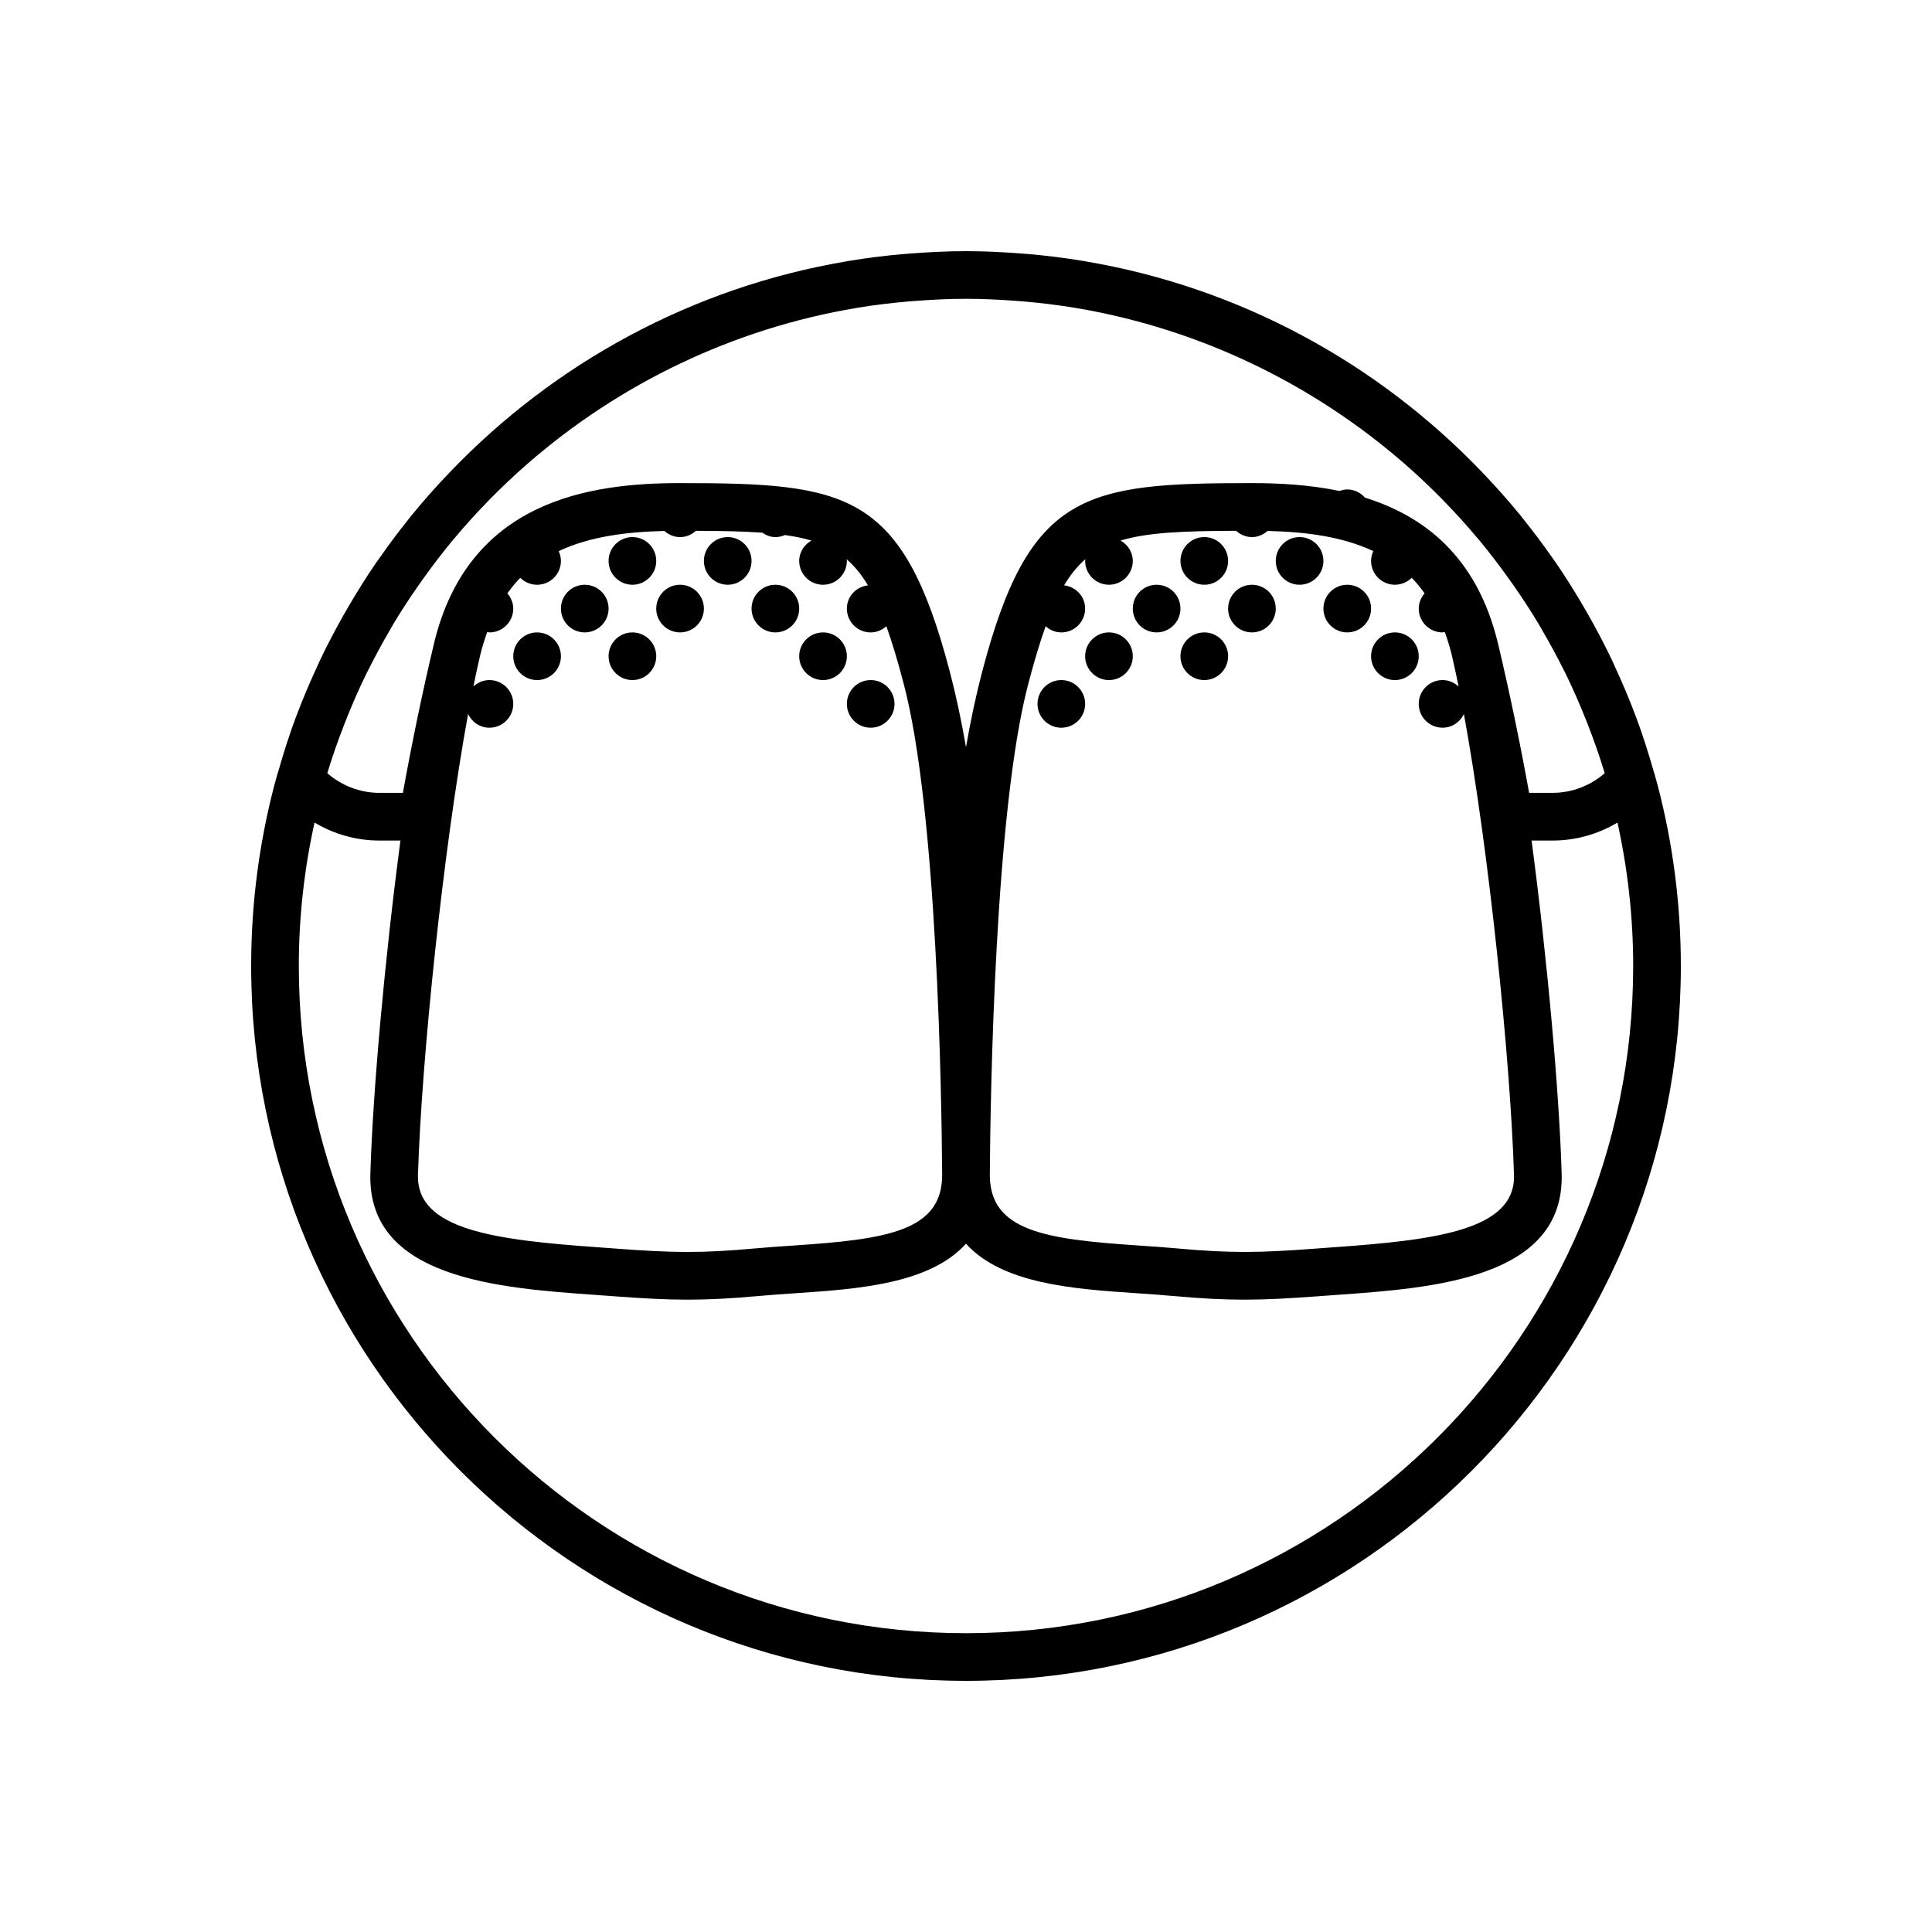 <?xml version="1.0" encoding="utf-8"?>
<!-- Generator: Adobe Illustrator 16.0.0, SVG Export Plug-In . SVG Version: 6.00 Build 0)  -->
<!DOCTYPE svg PUBLIC "-//W3C//DTD SVG 1.1//EN" "http://www.w3.org/Graphics/SVG/1.1/DTD/svg11.dtd">
<svg version="1.1" id="Capa_1" xmlns="http://www.w3.org/2000/svg" xmlns:xlink="http://www.w3.org/1999/xlink" x="0px" y="0px"
	 width="350px" height="350px" viewBox="0 0 350 350" enable-background="new 0 0 350 350" xml:space="preserve">
<g>
	<path d="M300.33,142.375L300.33,142.375l-0.617-2.227c-0.043-0.151-0.1-0.294-0.143-0.445c-0.937-3.302-1.977-6.562-3.164-9.751
		c-0.021-0.065-0.052-0.125-0.074-0.19c-1.135-3.035-2.396-6.004-3.741-8.922c-0.173-0.375-0.333-0.756-0.51-1.127
		c-1.316-2.78-2.741-5.491-4.248-8.158c-0.319-0.565-0.643-1.126-0.971-1.688c-1.537-2.629-3.143-5.206-4.853-7.714
		c-0.225-0.328-0.466-0.647-0.694-0.976c-1.714-2.46-3.505-4.856-5.384-7.187c-0.181-0.225-0.349-0.454-0.534-0.678
		c-2.038-2.5-4.179-4.904-6.393-7.243c-0.213-0.225-0.424-0.445-0.636-0.665c-18.846-19.632-43.788-33.342-71.761-38.064
		c-0.142-0.026-0.284-0.052-0.427-0.078c-3.216-0.531-6.475-0.941-9.768-1.23c-0.523-0.048-1.05-0.083-1.576-0.121
		c-3.25-0.246-6.522-0.41-9.838-0.41s-6.587,0.164-9.842,0.41c-0.527,0.039-1.049,0.073-1.576,0.121
		c-3.293,0.289-6.548,0.695-9.769,1.23c-0.143,0.026-0.285,0.052-0.428,0.078c-27.963,4.718-52.896,18.428-71.739,38.047
		c-0.224,0.233-0.444,0.467-0.668,0.7c-2.202,2.327-4.334,4.722-6.363,7.209c-0.198,0.241-0.384,0.496-0.579,0.738
		c-1.852,2.301-3.622,4.671-5.313,7.097c-0.246,0.35-0.501,0.69-0.743,1.045c-1.696,2.486-3.289,5.046-4.817,7.649
		c-0.341,0.587-0.682,1.174-1.015,1.766c-1.489,2.642-2.905,5.335-4.209,8.089c-0.189,0.405-0.367,0.815-0.552,1.221
		c-1.33,2.879-2.568,5.798-3.687,8.78c-0.039,0.104-0.082,0.203-0.121,0.307c-1.178,3.164-2.21,6.397-3.138,9.669
		c-0.047,0.168-0.112,0.328-0.16,0.497l-0.621,2.223l0.004,0.004C46.95,152.804,45.5,163.733,45.5,175
		c0,71.406,58.094,129.5,129.5,129.5S304.5,246.406,304.5,175C304.5,163.733,303.045,152.804,300.33,142.375z M271.396,116.656
		c-3.781-15.881-13.477-23.193-24.13-26.509c-0.791-0.894-1.912-1.48-3.198-1.48c-0.493,0-0.95,0.129-1.391,0.28
		c-5.438-1.135-10.942-1.429-15.881-1.429c-30.333,0-40.34,1.559-48.891,34.266c-1.101,4.213-2.067,8.711-2.905,13.576
		c-0.842-4.865-1.805-9.363-2.905-13.576c-8.551-32.707-18.553-34.266-48.891-34.266c-16.166,0-38.379,3.018-44.6,29.137
		c-2.029,8.513-3.954,17.768-5.616,26.979h-4.269c-3.453,0-6.79-1.278-9.423-3.557c0.008-0.021,0.013-0.043,0.017-0.065
		c0.885-2.931,1.896-5.797,2.992-8.62c0.168-0.436,0.341-0.872,0.514-1.304c1.083-2.707,2.249-5.37,3.519-7.969
		c0.168-0.345,0.354-0.677,0.522-1.019c1.179-2.357,2.435-4.662,3.755-6.924c0.242-0.415,0.471-0.837,0.717-1.248
		c1.429-2.378,2.948-4.692,4.532-6.958c0.341-0.488,0.687-0.971,1.036-1.455c1.666-2.31,3.393-4.576,5.21-6.756
		c0.091-0.107,0.189-0.216,0.28-0.324c1.925-2.292,3.937-4.511,6.022-6.648c0.091-0.094,0.181-0.189,0.271-0.285
		c2.189-2.231,4.459-4.377,6.812-6.432c0.013-0.013,0.03-0.026,0.047-0.039c16.697-14.561,37.313-24.523,59.687-28.257
		c0.078-0.013,0.151-0.026,0.229-0.039c2.965-0.492,5.97-0.846,8.991-1.114c0.51-0.043,1.023-0.078,1.537-0.117
		c2.983-0.229,5.987-0.375,9.013-0.375s6.03,0.147,9.013,0.372c0.514,0.039,1.028,0.073,1.537,0.116
		c3.021,0.268,6.026,0.626,8.992,1.114c0.077,0.013,0.15,0.026,0.229,0.039c22.373,3.734,42.985,13.697,59.687,28.257
		c0.018,0.013,0.03,0.026,0.048,0.039c2.352,2.05,4.622,4.2,6.812,6.432c0.09,0.095,0.182,0.19,0.271,0.285
		c2.085,2.137,4.093,4.355,6.021,6.647c0.092,0.108,0.19,0.216,0.281,0.324c1.821,2.18,3.544,4.446,5.21,6.756
		c0.35,0.483,0.695,0.967,1.036,1.455c1.584,2.267,3.104,4.58,4.532,6.958c0.246,0.41,0.476,0.833,0.717,1.248
		c1.321,2.262,2.577,4.567,3.756,6.924c0.172,0.341,0.354,0.678,0.522,1.019c1.269,2.603,2.435,5.267,3.521,7.973
		c0.173,0.432,0.346,0.863,0.514,1.299c1.093,2.823,2.107,5.693,2.991,8.625c0.005,0.022,0.014,0.043,0.018,0.065
		c-2.633,2.279-5.97,3.557-9.428,3.557h-4.265C275.354,134.454,273.429,125.199,271.396,116.656z M84.799,129.355
		c0.691,1.455,2.15,2.478,3.868,2.478c2.382,0,4.316-1.934,4.316-4.316s-1.934-4.316-4.316-4.316c-1.127,0-2.137,0.457-2.905,1.166
		c0.41-2.024,0.824-3.967,1.239-5.711c0.358-1.493,0.794-2.861,1.269-4.169c0.138,0.013,0.254,0.082,0.397,0.082
		c2.382,0,4.316-1.934,4.316-4.317c0-1.066-0.427-2.007-1.066-2.758c0.733-1.014,1.502-1.973,2.339-2.814
		c0.781,0.772,1.856,1.256,3.043,1.256c2.383,0,4.317-1.934,4.317-4.316c0-0.639-0.155-1.234-0.406-1.778
		c5.625-2.651,12.281-3.492,19.162-3.652c0.76,0.673,1.731,1.113,2.828,1.113c1.109,0,2.102-0.449,2.866-1.14
		c4.631,0.013,8.611,0.091,12.03,0.337c0.69,0.466,1.477,0.803,2.37,0.803c0.617,0,1.2-0.138,1.731-0.375
		c1.744,0.246,3.358,0.565,4.796,1.001c-1.295,0.747-2.21,2.089-2.21,3.691c0,2.383,1.934,4.316,4.317,4.316
		c2.383,0,4.317-1.934,4.317-4.316c0-0.117-0.057-0.216-0.065-0.328c1.455,1.248,2.724,2.819,3.881,4.749
		c-2.137,0.259-3.816,2.007-3.816,4.213c0,2.383,1.934,4.317,4.316,4.317c1.101,0,2.081-0.445,2.84-1.123
		c1.066,2.983,2.093,6.419,3.168,10.524c6.013,22.991,6.833,73.755,6.941,88.764c0.073,10.342-10.114,11.775-26.905,12.902
		c-2.344,0.159-4.675,0.314-6.938,0.522c-9.829,0.901-15.086,0.794-24.958,0.056l-3.415-0.25
		c-18.743-1.325-33.053-3.139-32.746-13.132C76.36,191.887,80.305,153.844,84.799,129.355z M186.258,123.973
		c1.075-4.105,2.103-7.541,3.169-10.524c0.759,0.674,1.739,1.119,2.841,1.119c2.382,0,4.315-1.934,4.315-4.317
		c0-2.206-1.679-3.954-3.812-4.213c1.157-1.93,2.423-3.501,3.881-4.749c-0.013,0.112-0.069,0.211-0.069,0.328
		c0,2.383,1.934,4.316,4.317,4.316c2.383,0,4.316-1.934,4.316-4.316c0-1.602-0.915-2.944-2.21-3.691
		c4.946-1.498,11.595-1.735,20.927-1.766c0.765,0.691,1.757,1.14,2.866,1.14c1.097,0,2.067-0.44,2.827-1.113
		c6.881,0.16,13.537,1.001,19.162,3.652c-0.25,0.544-0.406,1.14-0.406,1.778c0,2.383,1.935,4.316,4.317,4.316
		c1.187,0,2.262-0.483,3.043-1.26c0.838,0.846,1.606,1.8,2.34,2.814c-0.64,0.755-1.065,1.696-1.065,2.763
		c0,2.383,1.934,4.317,4.315,4.317c0.143,0,0.259-0.069,0.397-0.082c0.476,1.308,0.91,2.672,1.269,4.169
		c0.415,1.744,0.829,3.687,1.239,5.711c-0.768-0.708-1.778-1.166-2.905-1.166c-2.382,0-4.315,1.934-4.315,4.316
		s1.934,4.316,4.315,4.316c1.719,0,3.178-1.023,3.868-2.478c4.493,24.493,8.435,62.536,9.074,83.476
		c0.306,9.993-14.004,11.807-32.742,13.132l-3.415,0.25c-9.876,0.742-15.125,0.846-24.959-0.056
		c-2.262-0.208-4.593-0.363-6.937-0.522c-16.792-1.132-26.979-2.564-26.905-12.902C179.424,197.728,180.245,146.963,186.258,123.973
		z M175,295.867c-66.645,0-120.867-54.223-120.867-120.867c0-8.923,1.001-17.612,2.845-25.986c3.535,2.111,7.58,3.259,11.746,3.259
		h3.82c-2.84,21.476-4.986,45.248-5.448,60.304c-0.583,19.079,23.314,20.771,40.767,22.006l3.38,0.246
		c5.262,0.393,9.28,0.617,13.321,0.617c3.945,0,7.908-0.212,13.058-0.678c2.193-0.203,4.459-0.354,6.734-0.505
		c11.085-0.752,24.061-1.662,30.644-8.953c6.583,7.291,19.555,8.201,30.644,8.953c2.274,0.151,4.541,0.302,6.738,0.505
		c5.15,0.466,9.113,0.678,13.054,0.678c4.041,0,8.063-0.225,13.326-0.617l3.38-0.246c17.452-1.234,41.35-2.927,40.767-22.006
		c-0.458-15.048-2.607-38.829-5.448-60.304h3.816c4.166,0,8.21-1.148,11.746-3.255c1.843,8.37,2.844,17.059,2.844,25.982
		C295.866,241.645,241.645,295.867,175,295.867z"/>
	<circle cx="114.567" cy="101.616" r="4.317"/>
	<circle cx="105.933" cy="110.25" r="4.317"/>
	<circle cx="123.2" cy="110.25" r="4.317"/>
	<circle cx="131.833" cy="101.616" r="4.317"/>
	<circle cx="140.467" cy="110.25" r="4.317"/>
	<circle cx="97.3" cy="118.884" r="4.317"/>
	<circle cx="114.567" cy="118.884" r="4.317"/>
	<circle cx="149.1" cy="118.884" r="4.317"/>
	<circle cx="157.733" cy="127.517" r="4.316"/>
	<circle cx="218.167" cy="101.616" r="4.317"/>
	<circle cx="209.533" cy="110.25" r="4.317"/>
	<circle cx="226.8" cy="110.25" r="4.317"/>
	<circle cx="235.433" cy="101.616" r="4.317"/>
	<circle cx="244.067" cy="110.25" r="4.317"/>
	<circle cx="200.9" cy="118.884" r="4.317"/>
	<circle cx="218.167" cy="118.884" r="4.317"/>
	<circle cx="192.268" cy="127.517" r="4.316"/>
	<circle cx="252.7" cy="118.884" r="4.317"/>
</g>
</svg>
